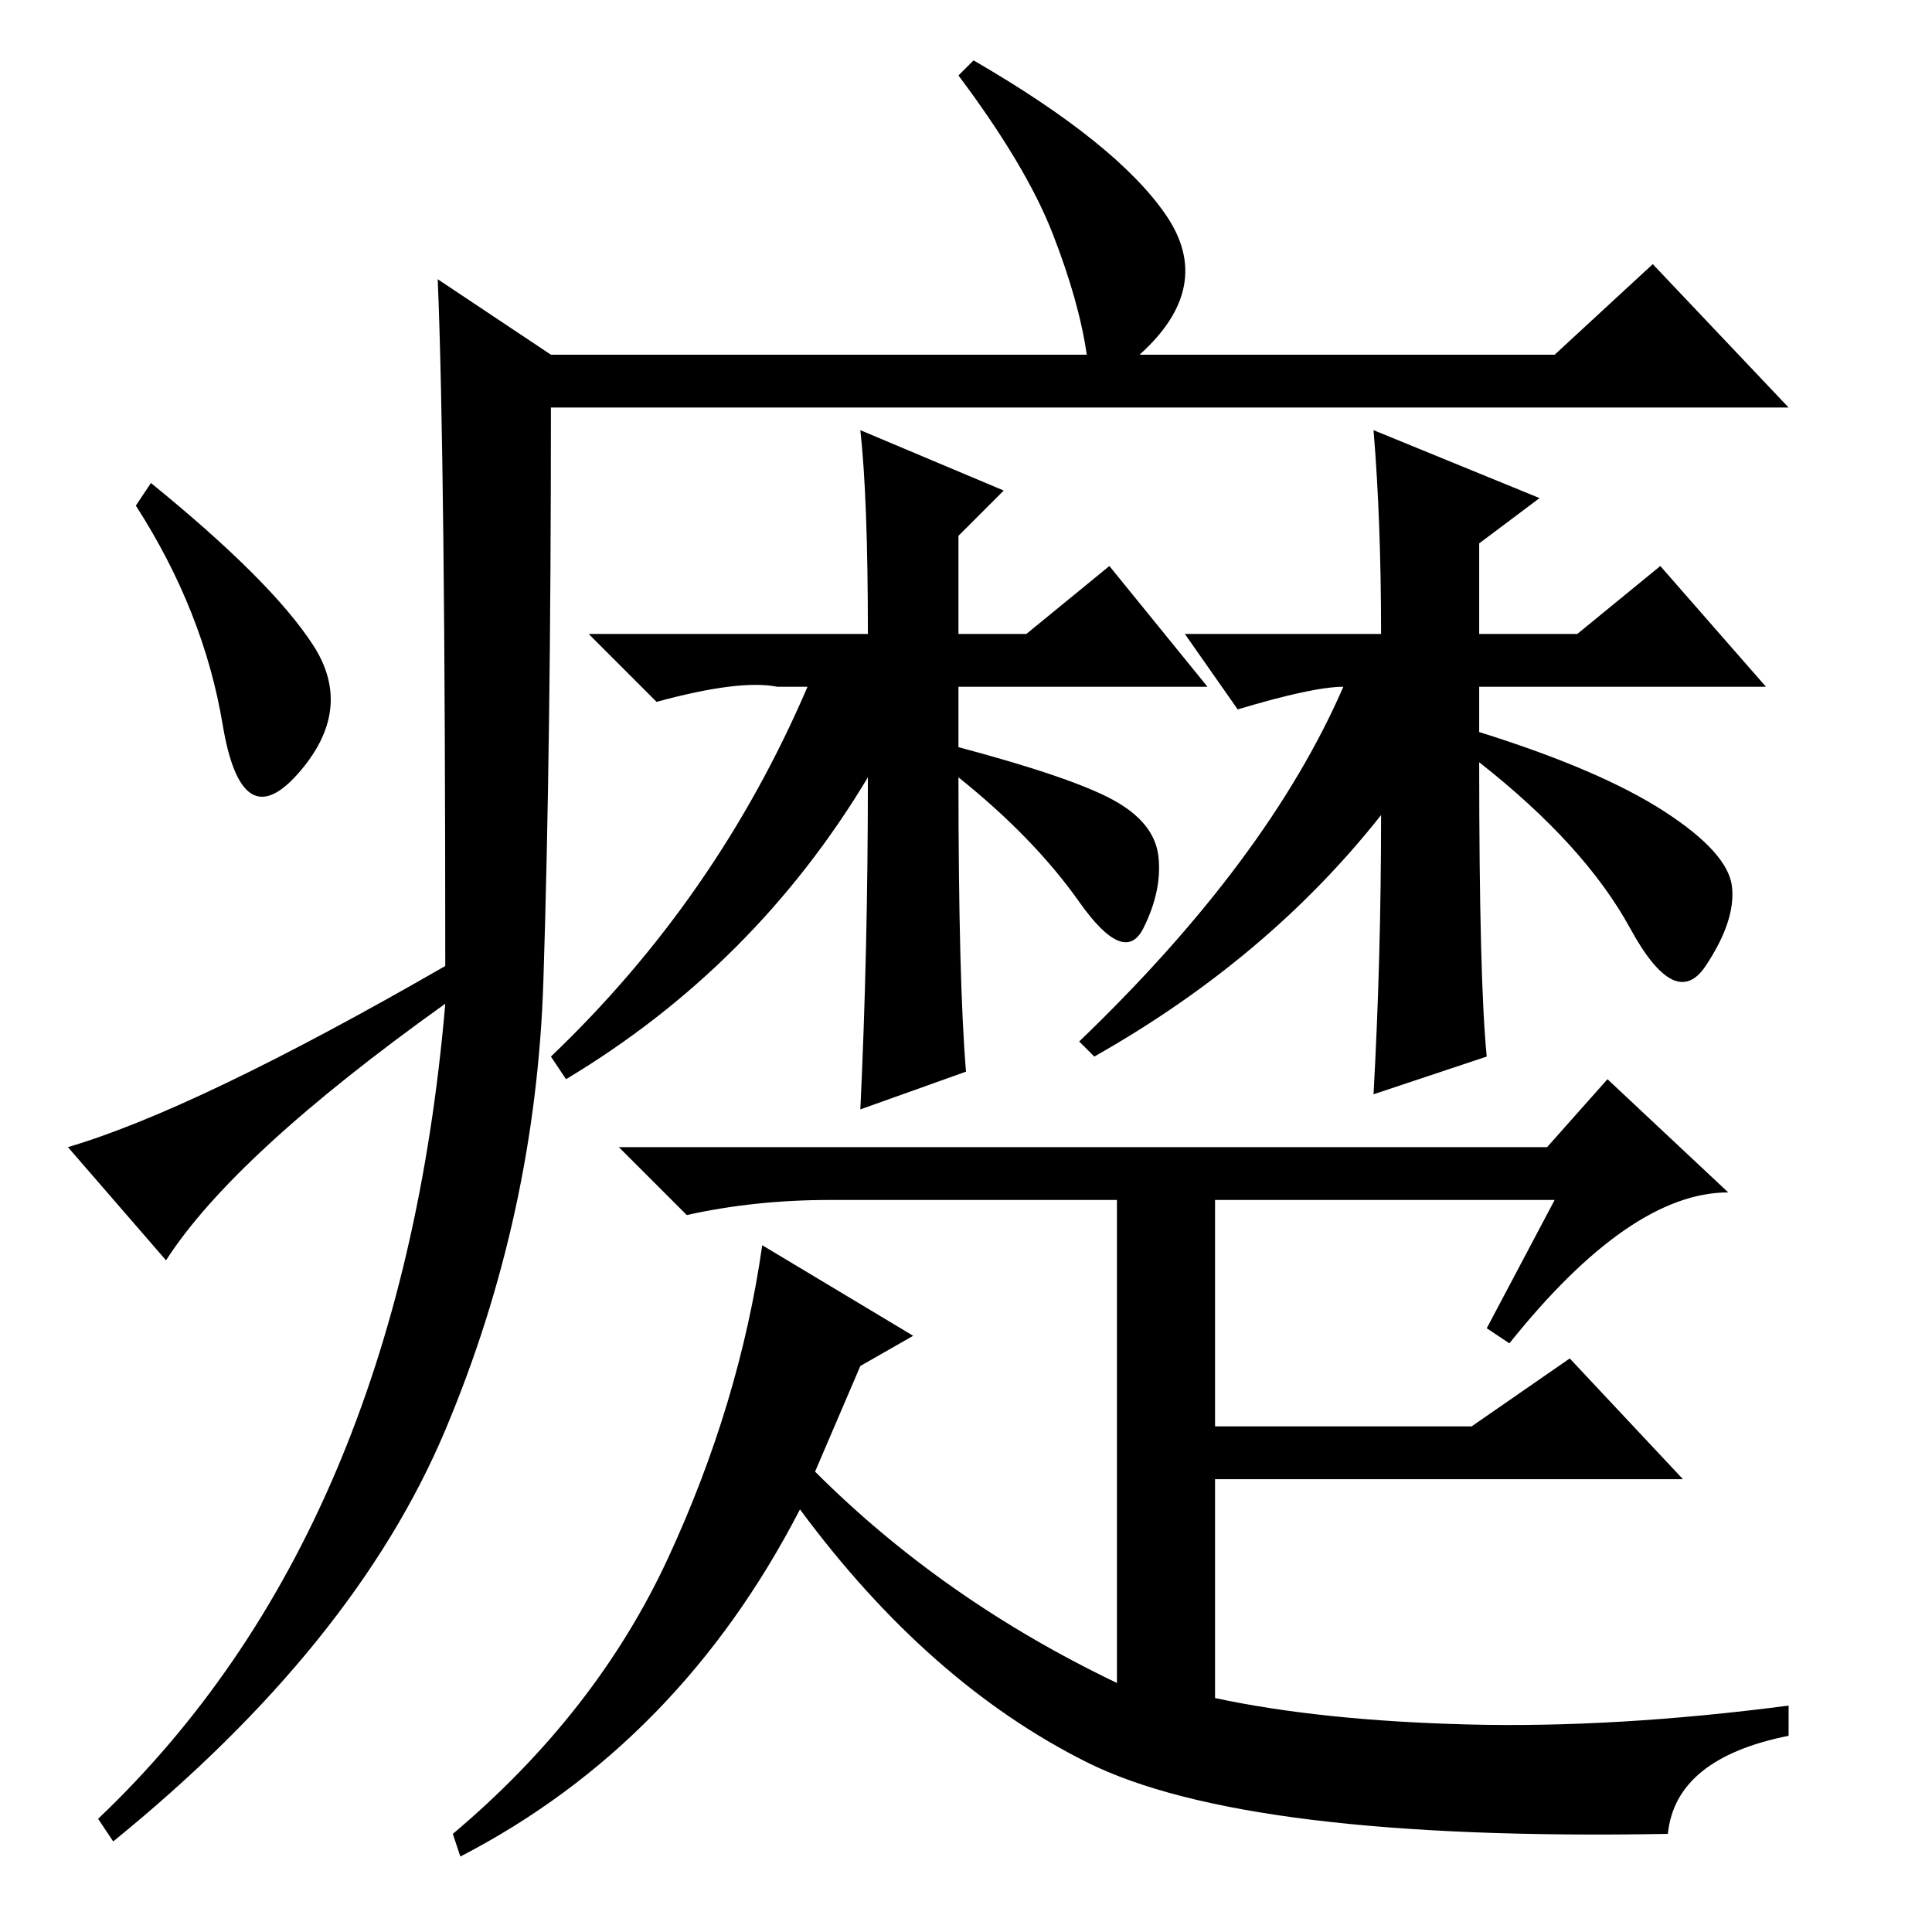<?xml version="1.0" standalone="no"?>
<!DOCTYPE svg PUBLIC "-//W3C//DTD SVG 1.1//EN" "http://www.w3.org/Graphics/SVG/1.1/DTD/svg11.dtd" >
<svg xmlns="http://www.w3.org/2000/svg" xmlns:xlink="http://www.w3.org/1999/xlink" version="1.1" viewBox="0 -36 256 256">
  <g transform="matrix(1 0 0 -1 0 220)">
   <path fill="currentColor"
d="M58 219l15 -10h71q-1 7 -4.5 16t-12.5 21l2 2q19 -11 25.5 -20.5t-3.5 -18.5h55l13 12l18 -19h-164q0 -45 -1 -76t-13 -59.5t-44 -54.5l-2 3q40 38 46 108q-28 -20 -37 -34l-13 15q17 5 50 24q0 67 -1 91zM41.5 170.5q5.5 -8.5 -2 -17t-10 6.5t-11.5 29l2 3
q16 -13 21.5 -21.5zM128 114l-14 -5q1 21 1 44q-15 -25 -40 -40l-2 3q22 21 34 49h-4q-5 1 -16 -2l-9 9h37q0 18 -1 27l19 -8l-6 -6v-13h9l11 9l13 -16h-33v-8q15 -4 20.5 -7t6 -7.5t-2 -9.5t-8.5 3.5t-16 16.5q0 -27 1 -39zM182 199l22 -9l-8 -6v-12h13l11 9l14 -16h-38v-6
q16 -5 24.5 -10.5t9 -10t-3.5 -10.5t-10 5t-20 22q0 -29 1 -39l-15 -5q1 18 1 37q-15 -19 -38 -32l-2 2q25 24 35 47q-4 0 -14 -3l-7 10h26q0 15 -1 27zM205 104l8 9l16 -15q-13 0 -29 -20l-3 2l9 17h-45v-30h34l13 9l15 -16h-62v-29q14 -3 33.5 -3.5t42.5 2.5v-4
q-15 -3 -16 -13q-56 -1 -77 9.5t-38 33.5q-16 -31 -45 -46l-1 3q19 16 28.5 36.5t12.5 41.5l20 -12l-7 -4l-6 -14q17 -17 40 -28v64h-38q-10 0 -19 -2l-9 9h123z" />
  </g>

</svg>
